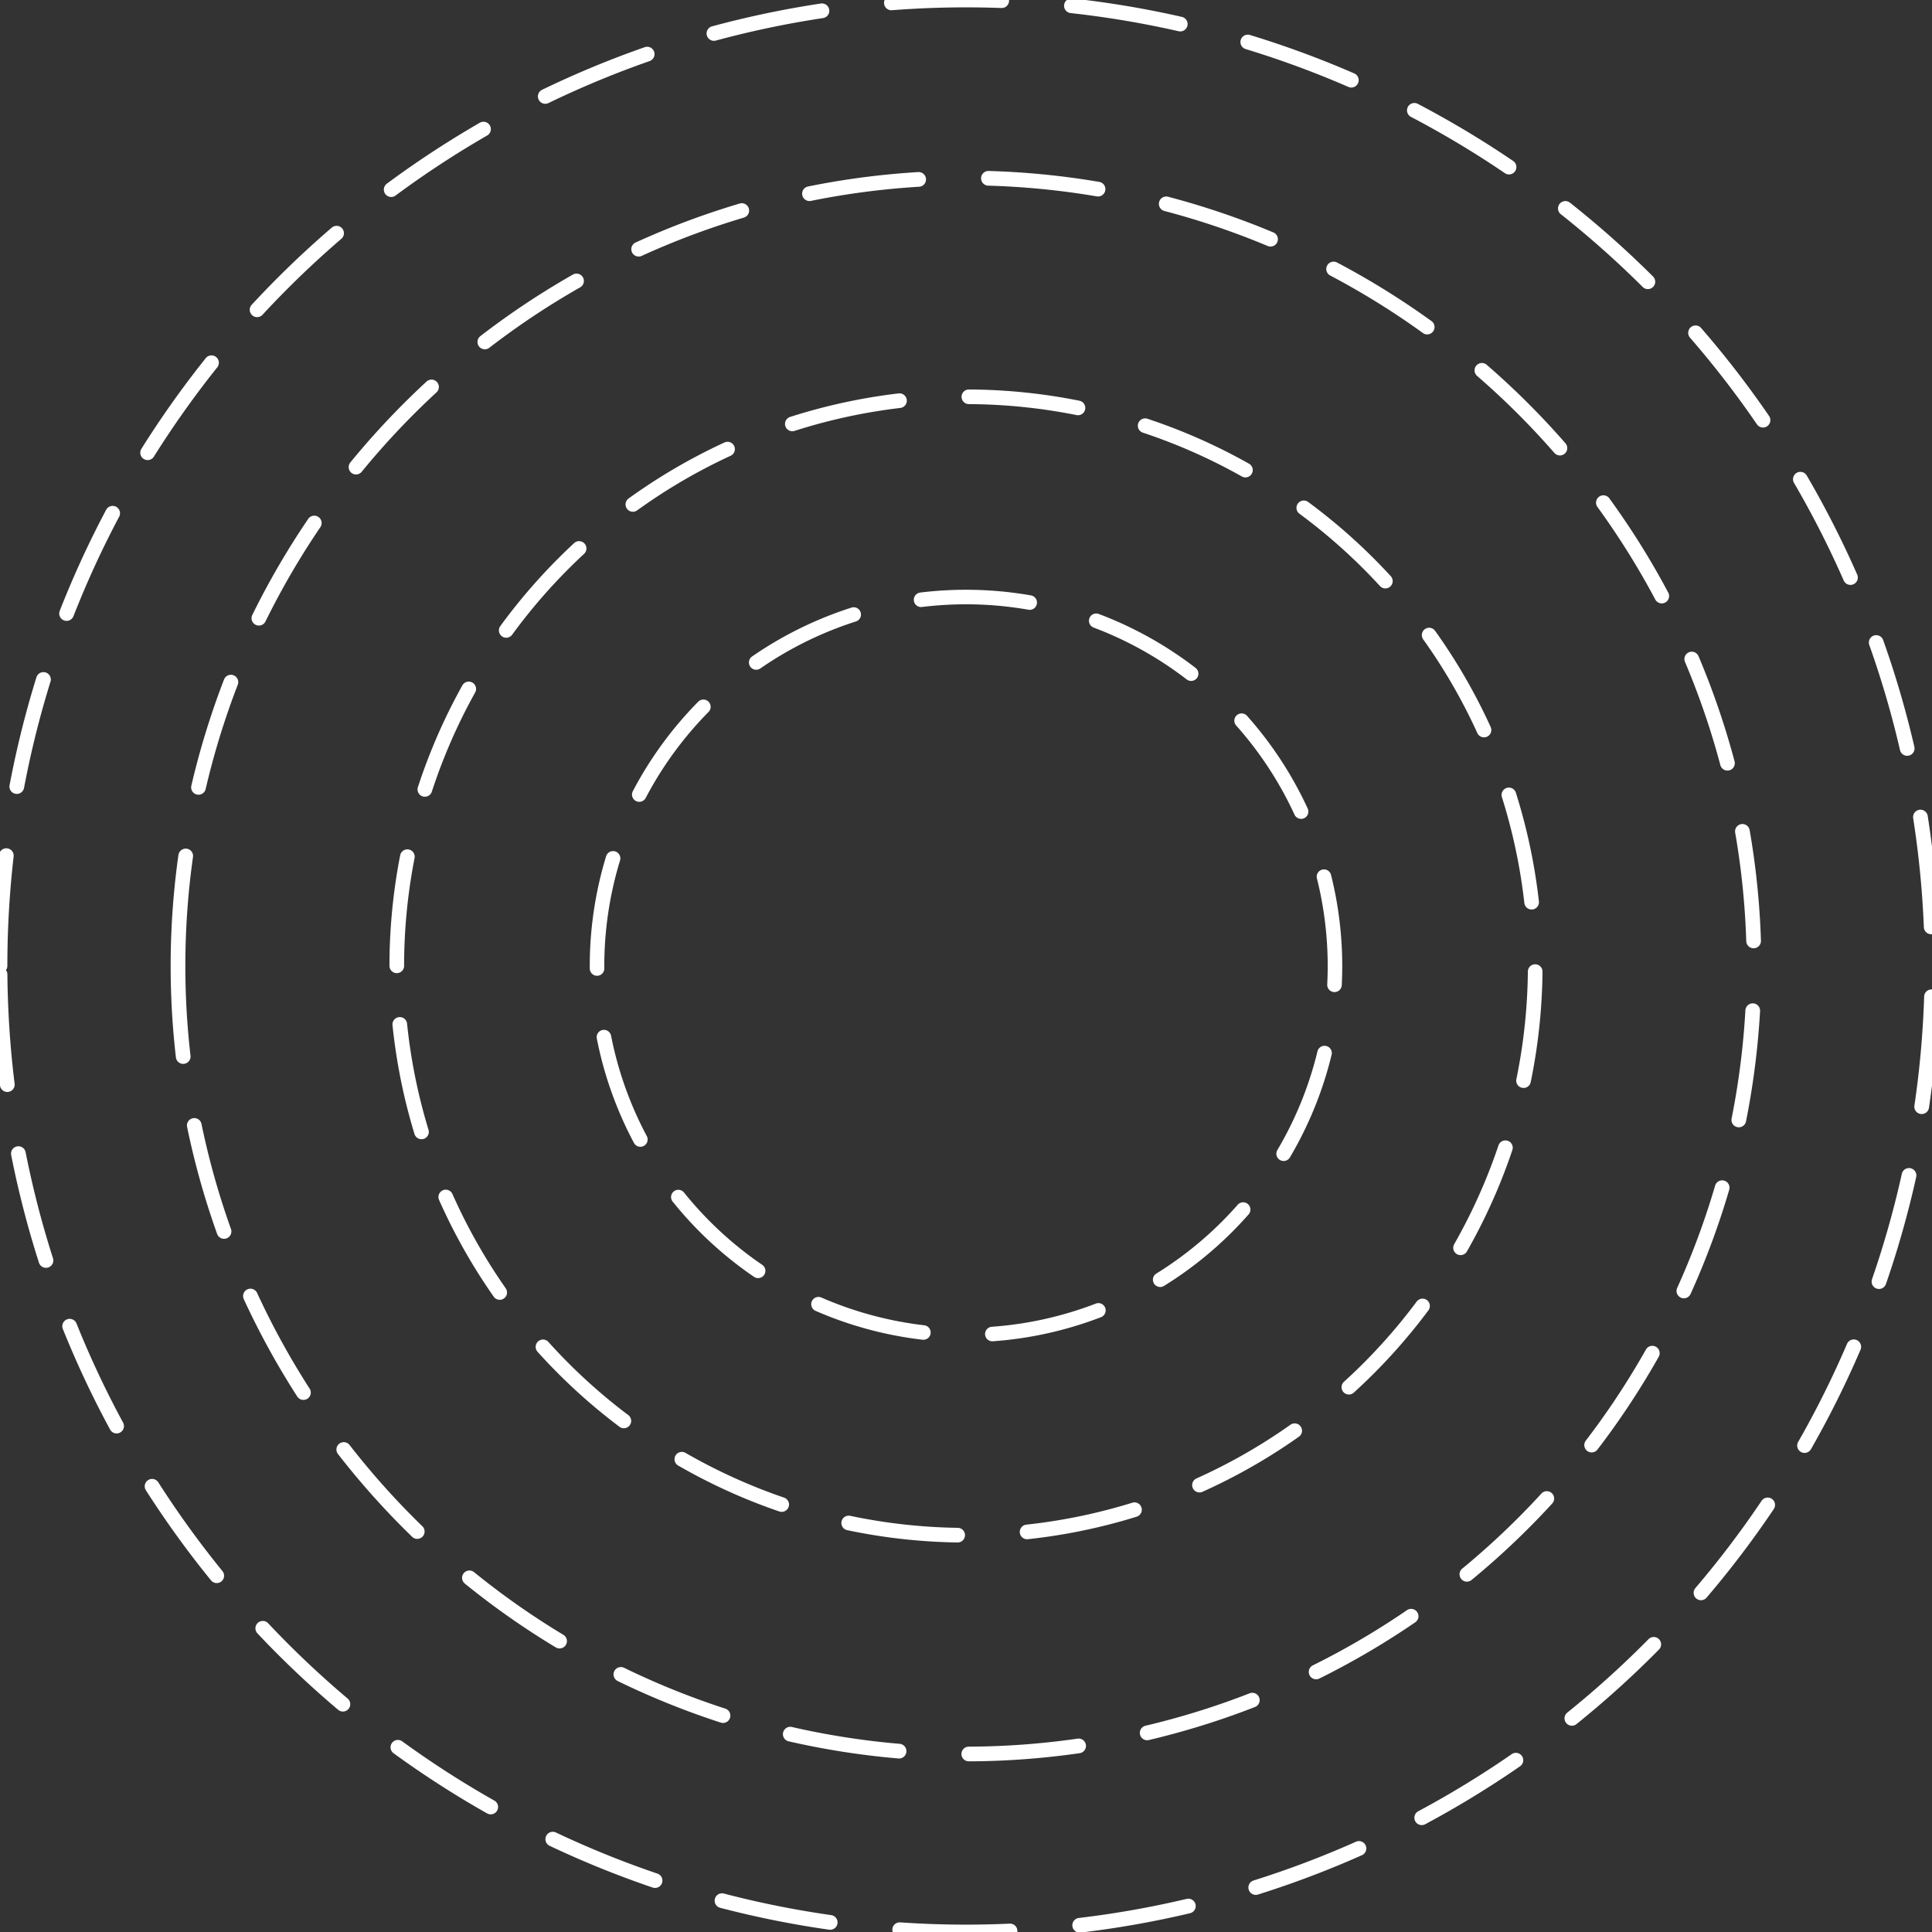 <svg xmlns="http://www.w3.org/2000/svg" width="521" height="521" viewBox="-1525 -181.05 521 521"><rect x="-1525" y="-181.05" width="521" height="521" fill="#333333" stroke="none"/><g data-name="CompositeLayer"><path d="M-1364 79.401a99.5 99.5 0 1 1 0 .098z" stroke-dasharray="29.409 18.626" stroke-linejoin="round" stroke-linecap="round" stroke-width="3.921" stroke="#fff" fill="transparent" data-name="Ellipse 1377"/><path d="M-1418 79.4a153.5 153.5 0 1 1 0 .1z" stroke-dasharray="29.614 18.756" stroke-linejoin="round" stroke-linecap="round" stroke-width="3.949" stroke="#fff" fill="transparent" data-name="Ellipse 1376"/><path d="M-1477 79.4a212.5 212.5 0 1 1 0 .1z" stroke-dasharray="29.72 18.823" stroke-linejoin="round" stroke-linecap="round" stroke-width="3.963" stroke="#fff" fill="transparent" data-name="Ellipse 1375"/><path d="M-1525 79.4a260.5 260.5 0 1 1 0 .1z" stroke-dasharray="29.771 18.855" stroke-linejoin="round" stroke-linecap="round" stroke-width="3.97" stroke="#fff" fill="transparent" data-name="Ellipse 1374"/></g></svg>